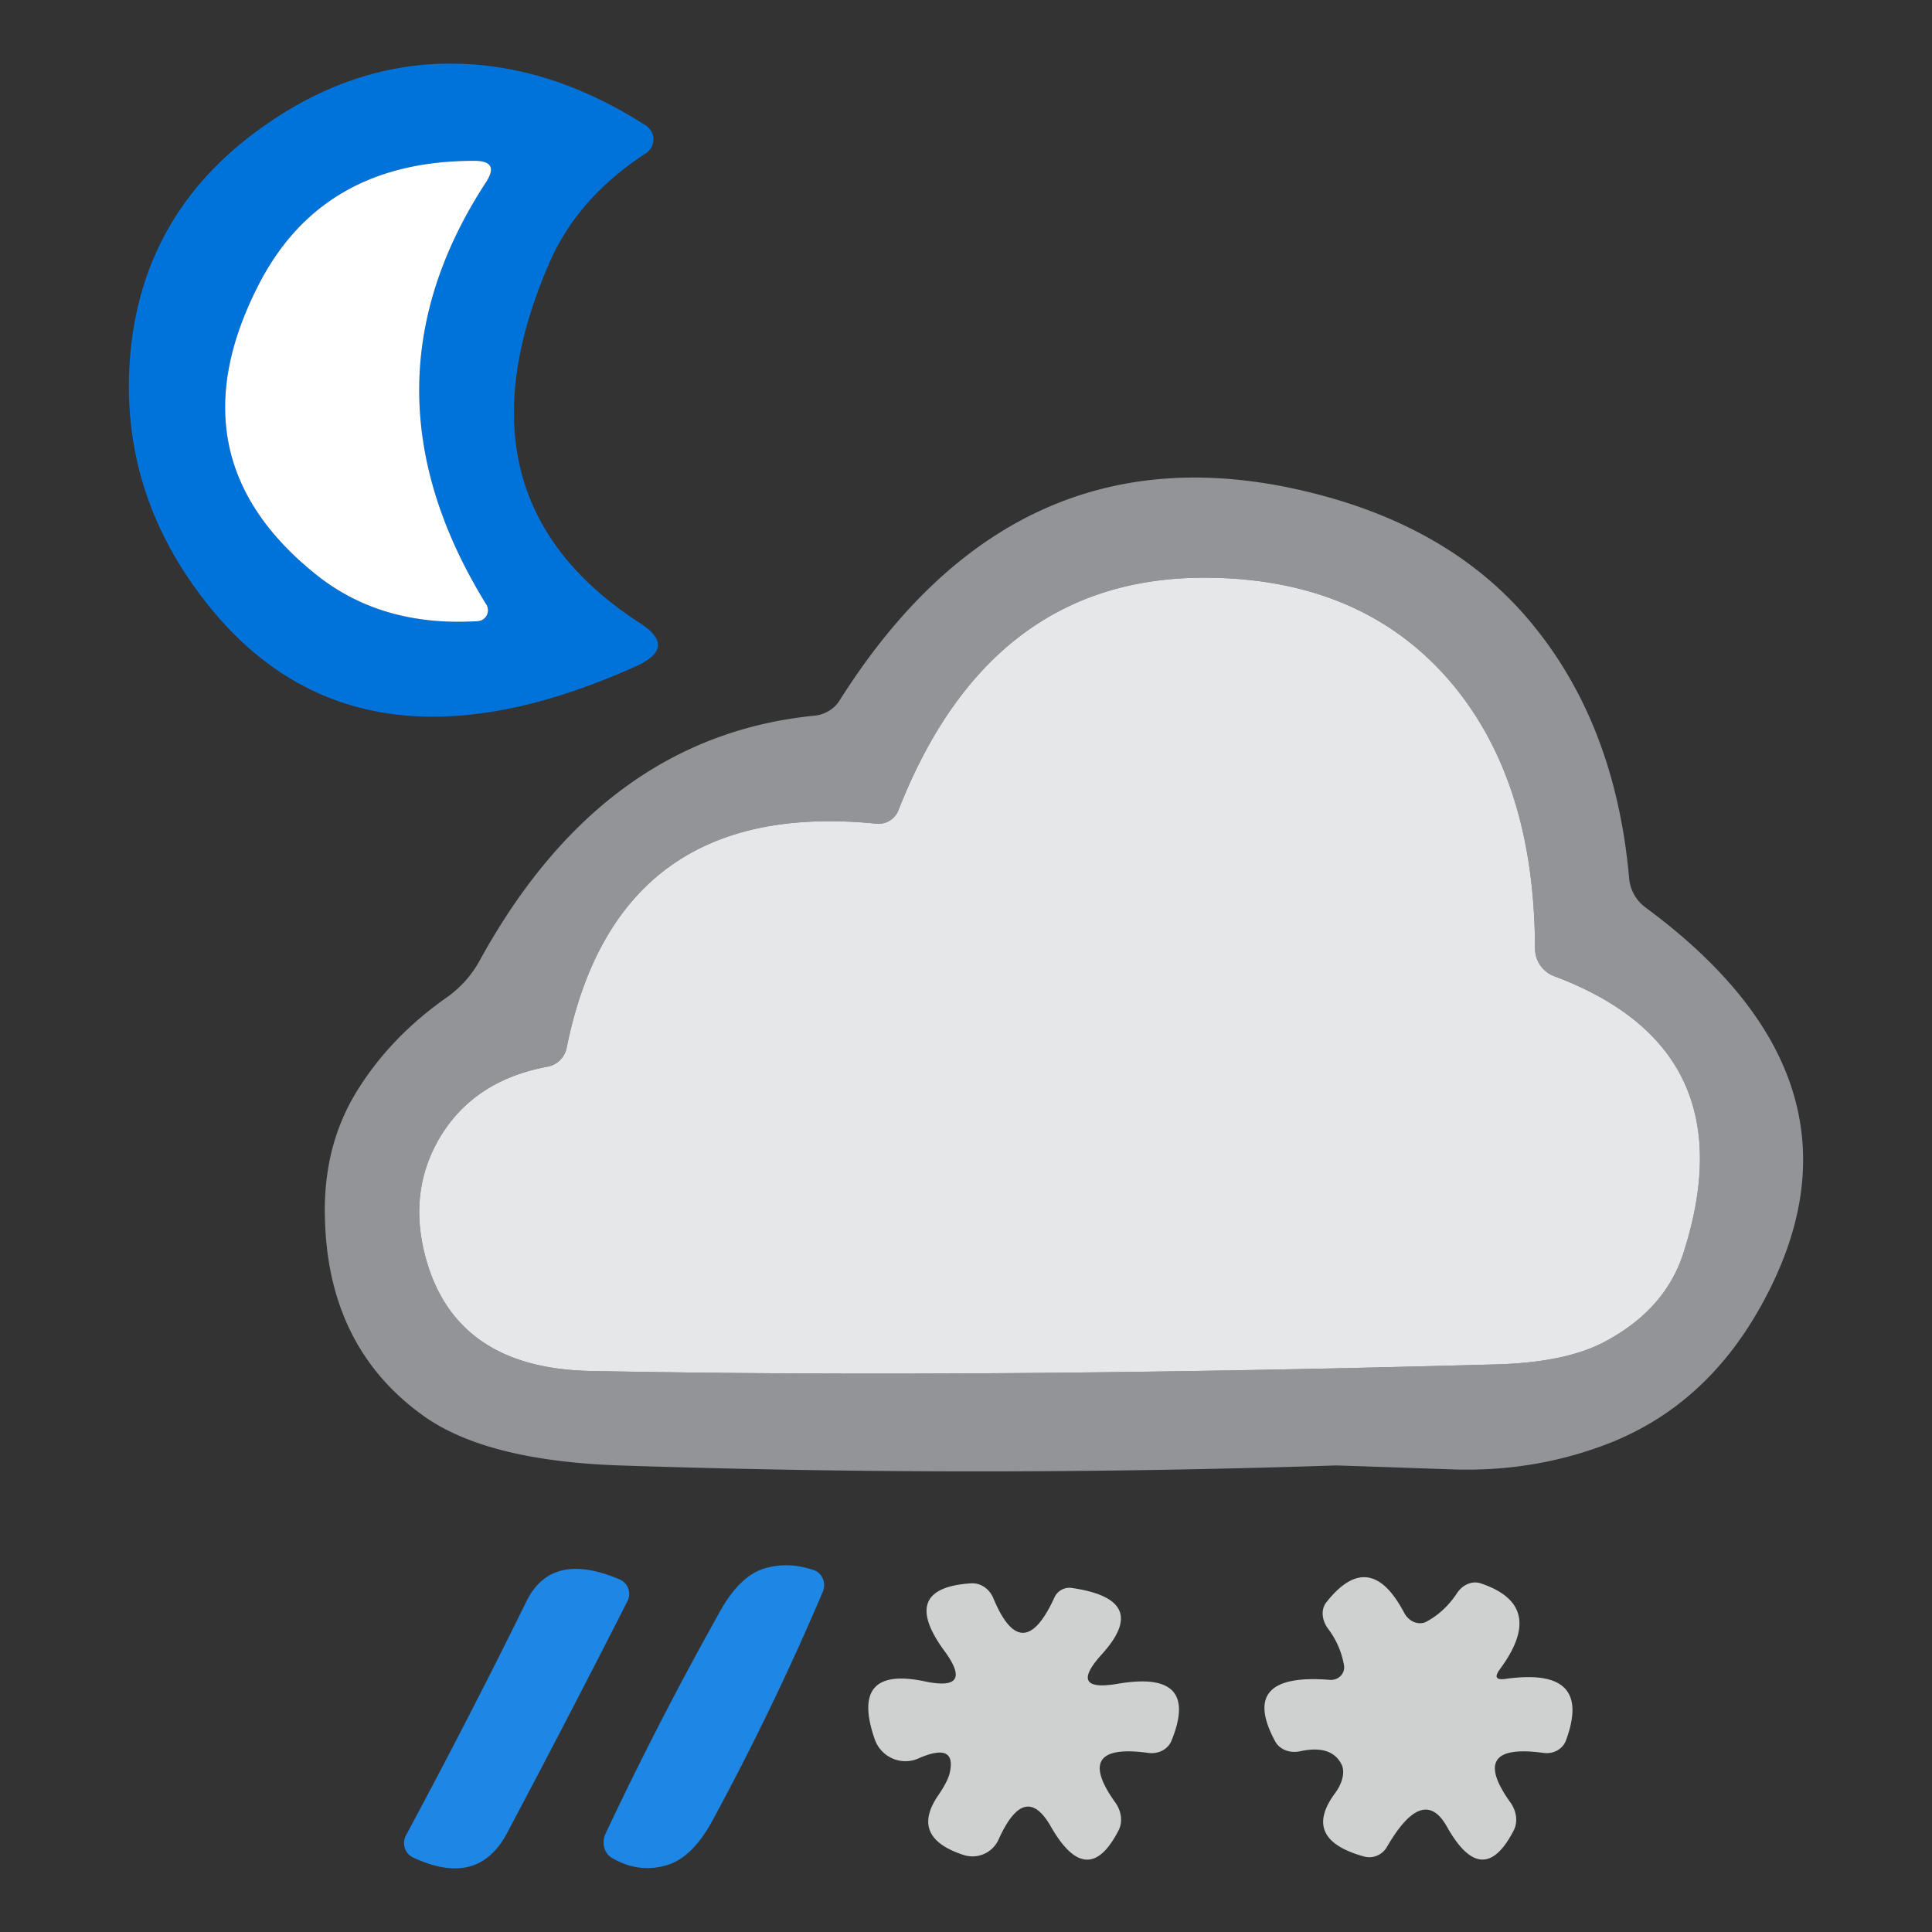 <svg width="256" height="256" xmlns="http://www.w3.org/2000/svg" version="1.1">
 <rect width="100%" height="100%" fill="#333333" stroke="none"/>
 <title>365</title>

 <g>
  <title>Layer 1</title>
  <g id="svg_9">
   <path id="svg_1" d="m85.587,16.641a2.182,2.182 0 0 1 0,3.665q-9.119,5.934 -12.872,14.704q-13.395,31.066 12.086,47.559q4.974,3.185 -0.436,5.672q-37.786,17.06 -57.638,-9.163q-10.603,-13.962 -9.555,-30.892q1.222,-19.373 16.973,-30.892q11.781,-8.639 24.827,-8.857q13.526,-0.218 26.616,8.203zm-43.676,59.514q8.683,6.938 21.38,6.152a1.44,1.44 -18.2 0 0 1.134,-2.225q-17.758,-28.797 0,-55.98q1.789,-2.792 -1.527,-2.792q-20.289,-0.044 -28.71,16.58q-11.606,22.82 7.723,38.265z" fill="#0073da"/>
   <path id="svg_2" d="m41.912,76.156q-19.329,-15.446 -7.723,-38.265q8.421,-16.624 28.71,-16.58q3.316,0 1.527,2.792q-17.758,27.183 0,55.98a1.44,1.44 -18.2 0 1 -1.134,2.225q-12.697,0.785 -21.38,-6.152z" fill="#ffffff"/>
   <path id="svg_3" d="m176.997,194.181q-47.428,1.571 -94.857,0q-17.715,-0.611 -26.048,-6.588q-12.784,-9.163 -13.046,-26.572q-0.175,-9.163 4.145,-16.275q4.45,-7.287 12.043,-12.61q2.705,-1.92 4.32,-4.843q16.275,-29.67 44.374,-32.462a4.538,4.32 12.6 0 0 3.316,-2.007q23.125,-36.651 61.26,-27.837q19.329,4.45 30.063,17.147q11.475,13.57 13.308,34.295a5.41,5.323 16.2 0 0 2.138,3.796q31.895,23.518 15.14,53.144q-7.287,12.915 -19.984,17.889q-9.774,3.796 -20.594,3.447q-15.14,-0.524 -15.577,-0.524zm-104.456,-52.839q-9.643,1.789 -14.18,9.25q-4.538,7.548 -1.745,16.798q4.232,13.919 21.598,14.268q52.01,1.004 120.12,-0.873q9.25,-0.262 14.399,-3.054q7.897,-4.232 10.297,-11.606q8.77,-27.096 -17.104,-36.782a3.927,3.927 10.4 0 1 -2.531,-3.665q-0.044,-22.776 -11.781,-35.997q-11.606,-13.002 -31.721,-13.133q-28.71,-0.175 -40.84,30.804a2.836,2.836 -76.4 0 1 -2.923,1.789q-34.382,-3.447 -41.058,29.757a3.185,3.142 0.5 0 1 -2.531,2.443z" fill="#929497"/>
   <path id="svg_4" d="m75.072,138.899q6.676,-33.204 41.058,-29.757a2.836,2.836 -76.4 0 0 2.923,-1.789q12.13,-30.979 40.84,-30.804q20.114,0.131 31.721,13.133q11.737,13.221 11.781,35.997a3.927,3.927 10.4 0 0 2.531,3.665q25.874,9.686 17.104,36.782q-2.4,7.374 -10.297,11.606q-5.149,2.792 -14.399,3.054q-68.11,1.876 -120.12,0.873q-17.366,-0.349 -21.598,-14.268q-2.792,-9.25 1.745,-16.798q4.538,-7.461 14.18,-9.25a3.185,3.142 0.5 0 0 2.531,-2.443z" fill="#e6e7e8"/>
   <path id="svg_5" d="m82.097,209.278a2.094,2.094 25.1 0 1 1.047,2.88q-8.116,15.969 -15.926,30.673q-3.84,7.33 -12.435,3.316a2.138,2.094 -64.2 0 1 -1.004,-2.923q8.596,-16.013 15.969,-31.023q3.316,-6.763 12.348,-2.923z" fill-opacity="0.996" fill="#1f87e6"/>
   <path id="svg_6" d="m101.251,207.838q3.185,-0.96 6.588,0.218a2.182,2.051 -69.2 0 1 1.178,2.88q-6.545,15.402 -14.53,30.15q-2.618,4.887 -5.89,5.978q-3.796,1.265 -7.505,-0.873a2.618,2.356 -62.3 0 1 -0.829,-3.272q7.112,-15.097 15.271,-29.626q2.531,-4.45 5.716,-5.454z" fill-opacity="0.996" fill="#1f87e6"/>
   <path id="svg_7" d="m142.004,210.412q10.603,1.527 3.971,8.814q-4.538,5.018 2.138,3.883q10.952,-1.876 7.112,7.548a2.967,2.662 14.2 0 1 -3.054,1.614q-10.079,-1.396 -4.407,6.545a3.84,3.272 42.7 0 1 0.436,3.752q-4.101,7.941 -8.945,-0.524q-3.447,-6.065 -6.938,1.702a3.796,3.796 -68.9 0 1 -4.625,2.051q-7.243,-2.356 -3.316,-7.985q1.265,-1.876 1.484,-2.967q0.873,-4.058 -4.189,-1.833a4.32,4.276 68.3 0 1 -5.759,-2.531q-3.403,-9.817 6.676,-7.679q6.501,1.353 2.574,-4.014q-6.152,-8.377 3.534,-8.988a3.185,2.88 75.9 0 1 2.923,1.963q3.84,9.25 8.116,-0.131a2.182,2.182 -73 0 1 2.269,-1.222z" fill-opacity="0.996" fill="#d0d2d2"/>
   <path id="svg_8" d="m199.555,222.455q11.563,-1.614 7.941,8.159a2.836,2.574 13.1 0 1 -2.967,1.658q-10.079,-1.396 -4.407,6.545a3.84,3.272 42.7 0 1 0.436,3.752q-4.101,7.941 -8.857,-0.567q-3.142,-5.541 -7.941,2.749a2.705,2.662 -66 0 1 -3.098,1.222q-8.246,-2.313 -3.752,-8.377a4.363,2.662 -45.7 0 0 0.873,-3.752q-1.309,-2.705 -5.541,-1.789a3.142,2.705 -18.7 0 1 -3.272,-1.309q-4.93,-9.119 7.199,-8.159a1.745,1.658 -2 0 0 1.92,-1.92q-0.48,-2.705 -2.138,-4.887a3.142,2.531 47.5 0 1 -0.218,-3.447q5.759,-7.33 10.341,1.396a2.4,2.051 61.7 0 0 2.967,1.134q2.4,-1.309 4.014,-3.752a2.967,2.531 -62.9 0 1 3.142,-1.309q8.77,2.923 2.574,11.344q-1.222,1.614 0.785,1.309z" fill-opacity="0.996" fill="#d0d2d2"/>
  </g>
 </g>
</svg>